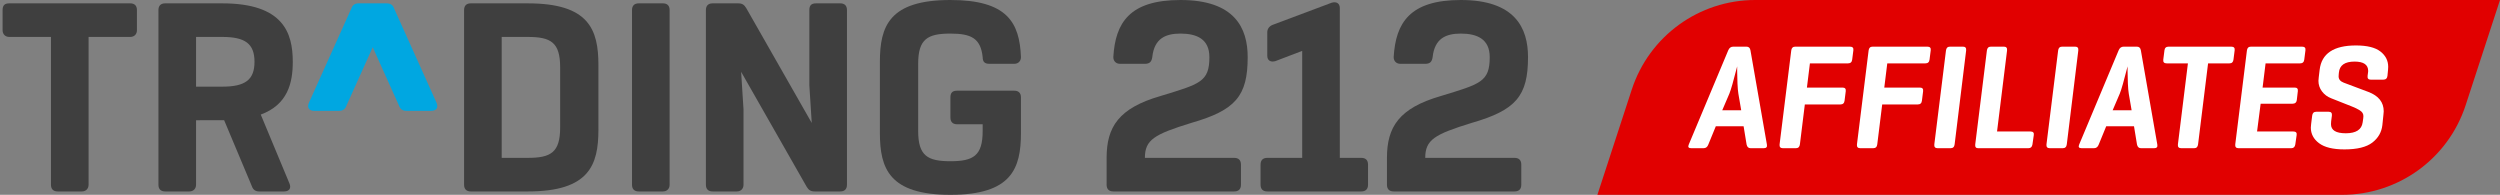 <?xml version="1.0" encoding="UTF-8"?>
<svg width="385px" height="30px" viewBox="0 0 385 30" version="1.1" xmlns="http://www.w3.org/2000/svg" xmlns:xlink="http://www.w3.org/1999/xlink">
    <rect x="0" y="0" width="385" height="30" fill="#808080" stroke="none"/>
    <title>logo-affiliates</title>
    <g id="logo-affiliates" stroke="none" stroke-width="1" fill="none" fill-rule="evenodd">
        <g id="Group" fill-rule="nonzero">
            <path d="M226.625,18.93 C233.454,16.967 235.315,14.794 235.315,8.793 C235.315,4.346 233.349,-4.28571428e-05 224.97,-4.28571428e-05 C217.107,-4.28571428e-05 214.935,3.516 214.625,8.793 C214.625,9.415 215.039,9.828 215.661,9.828 L219.488,9.828 C220.211,9.828 220.522,9.519 220.626,8.793 C220.937,5.896 222.693,5.172 224.97,5.172 C227.451,5.172 229.418,6.001 229.418,8.793 C229.418,12.622 227.971,12.931 221.866,14.794 C215.452,16.655 213.591,19.551 213.591,24.311 L213.591,28.448 C213.591,29.069 213.902,29.482 214.625,29.482 L233.245,29.482 C233.866,29.482 234.279,29.172 234.279,28.448 L234.279,25.345 C234.279,24.621 233.866,24.311 233.245,24.311 L219.488,24.311 C219.488,21.517 220.937,20.688 226.625,18.93" id="Path" fill="#3F3F3F"></path>
            <path d="M206.332,24.311 L206.332,1.241 C206.332,0.518 205.815,0.206 205.091,0.414 L195.988,3.828 C195.47,4.034 195.16,4.448 195.16,4.966 L195.16,8.585 C195.16,9.311 195.677,9.62 196.401,9.415 L200.539,7.836 L200.539,24.311 L195.16,24.311 C194.436,24.311 194.125,24.725 194.125,25.345 L194.125,28.448 C194.125,29.069 194.436,29.482 195.16,29.482 L209.643,29.482 C210.263,29.482 210.677,29.172 210.677,28.448 L210.677,25.345 C210.677,24.621 210.263,24.311 209.643,24.311 L206.332,24.311 Z" id="Path" fill="#3F3F3F"></path>
            <path d="M183.452,18.93 C190.28,16.967 192.143,14.794 192.143,8.793 C192.143,4.346 190.176,-4.28571428e-05 181.797,-4.28571428e-05 C173.936,-4.28571428e-05 171.762,3.516 171.452,8.793 C171.452,9.415 171.866,9.828 172.488,9.828 L176.315,9.828 C177.038,9.828 177.35,9.519 177.452,8.793 C177.764,5.896 179.522,5.172 181.797,5.172 C184.281,5.172 186.246,6.001 186.246,8.793 C186.246,12.622 184.798,12.931 178.694,14.794 C172.281,16.655 170.418,19.551 170.418,24.311 L170.418,28.448 C170.418,29.069 170.729,29.482 171.452,29.482 L190.073,29.482 C190.694,29.482 191.107,29.172 191.107,28.448 L191.107,25.345 C191.107,24.621 190.694,24.311 190.073,24.311 L176.315,24.311 C176.315,21.517 177.764,20.688 183.452,18.93" id="Path" fill="#3F3F3F"></path>
            <path d="M124.64,1.552 L124.64,13.139 L125.008,18.935 L114.916,1.24 C114.607,0.725 114.296,0.516 113.674,0.516 L109.744,0.516 C109.02,0.516 108.709,0.931 108.709,1.552 L108.709,28.448 C108.709,29.069 109.02,29.482 109.744,29.482 L113.468,29.482 C114.089,29.482 114.501,29.069 114.501,28.448 L114.501,16.861 L114.135,11.064 L124.225,28.759 C124.537,29.275 124.847,29.482 125.467,29.482 L129.398,29.482 C130.019,29.482 130.433,29.172 130.433,28.448 L130.433,1.552 C130.433,0.828 130.019,0.516 129.398,0.516 L125.675,0.516 C124.951,0.516 124.64,0.828 124.64,1.552" id="Path" fill="#3F3F3F"></path>
            <path d="M103.123,28.448 L103.123,1.552 C103.123,0.828 102.709,0.516 102.088,0.516 L98.364,0.516 C97.64,0.516 97.329,0.93 97.329,1.552 L97.329,28.448 C97.329,29.069 97.64,29.482 98.364,29.482 L102.088,29.482 C102.709,29.482 103.123,29.069 103.123,28.448" id="Path" fill="#3F3F3F"></path>
            <path d="M57.4,7.277 L61.434,16.24 C61.641,16.861 62.053,17.069 62.572,17.069 L66.4,17.069 C67.227,17.069 67.536,16.552 67.227,15.828 L60.709,1.344 C60.503,0.725 60.088,0.517 59.572,0.517 L55.228,0.517 C54.71,0.517 54.296,0.725 54.089,1.344 L47.572,15.828 C47.261,16.552 47.572,17.069 48.399,17.069 L52.226,17.069 C52.744,17.069 53.158,16.861 53.365,16.24 L57.4,7.277 Z" id="Path" fill="#00A7E1"></path>
            <path d="M34.226,13.345 L30.192,13.345 L30.192,5.688 L34.226,5.688 C37.744,5.688 39.193,6.725 39.193,9.518 C39.193,12.309 37.744,13.345 34.226,13.345 L34.226,13.345 Z M40.156,17.645 C44.306,16.112 45.088,12.785 45.088,9.518 C45.088,5.069 43.641,0.516 34.226,0.516 L25.435,0.516 C24.709,0.516 24.399,0.931 24.399,1.552 L24.399,28.448 C24.399,29.069 24.709,29.482 25.435,29.482 L29.158,29.482 C29.779,29.482 30.192,29.069 30.192,28.448 L30.192,18.516 L34.519,18.515 L38.778,28.655 C38.985,29.275 39.399,29.482 39.917,29.482 L43.743,29.482 C44.572,29.482 44.881,28.964 44.572,28.241 L40.156,17.645 Z" id="Shape" fill="#3F3F3F"></path>
            <path d="M20.055,0.516 L1.434,0.516 C0.709,0.516 0.399,0.828 0.399,1.552 L0.399,4.654 C0.399,5.274 0.813,5.688 1.434,5.688 L7.848,5.688 L7.848,28.448 C7.848,29.069 8.158,29.482 8.882,29.482 L12.607,29.482 C13.227,29.482 13.641,29.069 13.641,28.448 L13.641,5.688 L20.055,5.688 C20.675,5.688 21.088,5.274 21.088,4.654 L21.088,1.552 C21.088,0.828 20.675,0.516 20.055,0.516" id="Path" fill="#3F3F3F"></path>
            <path d="M156.192,13.965 L147.399,13.965 C146.677,13.965 146.365,14.275 146.365,15 L146.365,18.105 C146.365,18.723 146.677,19.138 147.399,19.138 L151.331,19.138 L151.331,20.172 C151.331,23.998 149.88,24.828 146.365,24.828 C142.848,24.828 141.399,23.998 141.399,20.172 L141.399,9.828 C141.399,6 142.848,5.172 146.365,5.172 C149.571,5.172 151.019,5.896 151.331,8.792 C151.331,9.518 151.64,9.828 152.364,9.828 L156.192,9.828 C156.813,9.828 157.226,9.414 157.226,8.792 C157.019,3.516 155.158,0 146.365,0 C136.951,0 135.503,4.033 135.503,9.518 L135.503,20.481 C135.503,25.966 136.951,30 146.365,30 C155.778,30 157.226,25.966 157.226,20.481 L157.226,15 C157.226,14.275 156.813,13.965 156.192,13.965" id="Path" fill="#3F3F3F"></path>
            <path d="M86.262,19.654 C86.262,23.482 84.813,24.31 81.295,24.31 L77.261,24.31 L77.261,5.689 L81.295,5.689 C84.813,5.689 86.262,6.517 86.262,10.345 L86.262,19.654 Z M81.295,0.517 L72.502,0.517 C71.779,0.517 71.468,0.931 71.468,1.552 L71.468,28.448 C71.468,29.069 71.779,29.482 72.502,29.482 L81.295,29.482 C90.709,29.482 92.157,25.448 92.157,19.966 L92.157,10.034 C92.157,4.551 90.709,0.517 81.295,0.517 L81.295,0.517 Z" id="Shape" fill="#3F3F3F"></path>
        </g>
        <g id="Group-3" transform="translate(246, 0)" fill-rule="nonzero">
            <path d="M24.305,0 C15.651,0 7.979,5.565 5.293,13.791 L-1.42108547e-14,30 L114.695,30 C123.349,30 131.021,24.435 133.707,16.209 L139,0 L24.305,0 Z" id="Path" fill="#E10000"></path>
            <path d="M20.927,7.184 L22.951,7.184 C23.304,7.184 23.511,7.376 23.572,7.759 L26.102,22.249 C26.179,22.632 26.018,22.824 25.619,22.824 L23.595,22.824 C23.258,22.824 23.051,22.632 22.974,22.249 L22.514,19.443 L18.236,19.443 L17.086,22.249 C16.948,22.632 16.703,22.824 16.35,22.824 L14.441,22.824 C14.027,22.824 13.905,22.632 14.073,22.249 L20.145,7.759 C20.299,7.376 20.559,7.184 20.927,7.184 Z M22.146,16.982 L21.709,14.429 C21.648,14.076 21.602,13.547 21.571,12.842 C21.541,12.137 21.525,11.523 21.525,11.002 L21.525,10.22 C20.958,12.459 20.559,13.854 20.329,14.406 L19.225,16.982 L22.146,16.982 Z M30.472,7.184 L38.89,7.184 C39.289,7.184 39.465,7.368 39.419,7.736 L39.235,9.185 C39.189,9.568 38.975,9.76 38.591,9.76 L32.726,9.76 L32.266,13.486 L37.74,13.486 C38.124,13.486 38.292,13.67 38.246,14.038 L38.062,15.51 C38.016,15.893 37.802,16.085 37.418,16.085 L31.944,16.085 L31.185,22.226 C31.139,22.625 30.932,22.824 30.564,22.824 L28.563,22.824 C28.18,22.824 28.011,22.625 28.057,22.226 L29.851,7.782 C29.897,7.383 30.104,7.184 30.472,7.184 L30.472,7.184 Z M42.386,7.184 L50.804,7.184 C51.203,7.184 51.379,7.368 51.333,7.736 L51.149,9.185 C51.103,9.568 50.889,9.76 50.505,9.76 L44.64,9.76 L44.18,13.486 L49.654,13.486 C50.038,13.486 50.206,13.67 50.16,14.038 L49.976,15.51 C49.93,15.893 49.716,16.085 49.332,16.085 L43.858,16.085 L43.099,22.226 C43.053,22.625 42.846,22.824 42.478,22.824 L40.477,22.824 C40.094,22.824 39.925,22.625 39.971,22.226 L41.765,7.782 C41.811,7.383 42.018,7.184 42.386,7.184 L42.386,7.184 Z M56.784,7.782 L55.013,22.226 C54.967,22.625 54.76,22.824 54.392,22.824 L52.391,22.824 C52.008,22.824 51.839,22.625 51.885,22.226 L53.679,7.782 C53.725,7.383 53.932,7.184 54.3,7.184 L56.301,7.184 C56.669,7.184 56.83,7.383 56.784,7.782 Z M63.086,7.782 L61.545,20.248 L66.674,20.248 C67.088,20.248 67.265,20.432 67.203,20.8 L66.996,22.249 C66.935,22.632 66.728,22.824 66.375,22.824 L58.624,22.824 C58.287,22.824 58.141,22.625 58.187,22.226 L59.981,7.782 C60.027,7.383 60.234,7.184 60.602,7.184 L62.603,7.184 C62.971,7.184 63.132,7.383 63.086,7.782 Z M74.057,7.782 L72.286,22.226 C72.24,22.625 72.033,22.824 71.665,22.824 L69.664,22.824 C69.281,22.824 69.112,22.625 69.158,22.226 L70.952,7.782 C70.998,7.383 71.205,7.184 71.573,7.184 L73.574,7.184 C73.942,7.184 74.103,7.383 74.057,7.782 Z M81.049,7.184 L83.073,7.184 C83.426,7.184 83.633,7.376 83.694,7.759 L86.224,22.249 C86.301,22.632 86.14,22.824 85.741,22.824 L83.717,22.824 C83.38,22.824 83.173,22.632 83.096,22.249 L82.636,19.443 L78.358,19.443 L77.208,22.249 C77.07,22.632 76.825,22.824 76.472,22.824 L74.563,22.824 C74.149,22.824 74.027,22.632 74.195,22.249 L80.267,7.759 C80.421,7.376 80.681,7.184 81.049,7.184 Z M82.268,16.982 L81.831,14.429 C81.77,14.076 81.724,13.547 81.693,12.842 C81.663,12.137 81.647,11.523 81.647,11.002 L81.647,10.22 C81.08,12.459 80.681,13.854 80.451,14.406 L79.347,16.982 L82.268,16.982 Z M87.972,7.184 L97.609,7.184 C98.008,7.184 98.184,7.368 98.138,7.736 L97.954,9.185 C97.908,9.568 97.701,9.76 97.333,9.76 L94.044,9.76 L92.503,22.226 C92.457,22.625 92.258,22.824 91.905,22.824 L89.904,22.824 C89.521,22.824 89.352,22.625 89.398,22.226 L90.939,9.76 L87.673,9.76 C87.275,9.76 87.098,9.568 87.144,9.185 L87.328,7.736 C87.374,7.368 87.589,7.184 87.972,7.184 L87.972,7.184 Z M106.855,22.824 L98.736,22.824 C98.353,22.824 98.184,22.625 98.23,22.226 L100.024,7.782 C100.07,7.383 100.277,7.184 100.645,7.184 L108.511,7.184 C108.91,7.184 109.086,7.368 109.04,7.736 L108.856,9.185 C108.81,9.568 108.596,9.76 108.212,9.76 L102.899,9.76 L102.439,13.486 L107.384,13.486 C107.752,13.486 107.913,13.67 107.867,14.038 L107.706,15.418 C107.66,15.786 107.446,15.97 107.062,15.97 L102.14,15.97 L101.588,20.248 L107.154,20.248 C107.568,20.248 107.745,20.432 107.683,20.8 L107.476,22.249 C107.415,22.632 107.208,22.824 106.855,22.824 L106.855,22.824 Z M118.608,11.692 L118.677,11.163 C118.693,11.04 118.7,10.964 118.7,10.933 C118.7,9.967 118.003,9.484 116.607,9.484 C115.105,9.484 114.3,10.044 114.192,11.163 L114.169,11.393 C114.154,11.531 114.146,11.654 114.146,11.761 C114.146,12.206 114.407,12.528 114.928,12.727 L118.723,14.153 C120.303,14.751 121.092,15.748 121.092,17.143 C121.092,17.235 121.077,17.419 121.046,17.695 L120.885,19.259 C120.763,20.363 120.245,21.264 119.333,21.962 C118.42,22.659 116.991,23.008 115.043,23.008 C113.28,23.008 111.977,22.69 111.133,22.053 C110.29,21.417 109.868,20.616 109.868,19.65 C109.868,19.481 109.884,19.297 109.914,19.098 L110.075,17.81 C110.121,17.411 110.328,17.212 110.696,17.212 L112.628,17.212 C112.996,17.212 113.157,17.411 113.111,17.81 L112.996,18.684 C112.981,18.807 112.973,18.952 112.973,19.121 C112.973,20.056 113.732,20.524 115.25,20.524 C116.83,20.524 117.696,19.964 117.849,18.845 L117.941,18.201 C117.957,18.094 117.964,17.986 117.964,17.879 C117.964,17.695 117.918,17.53 117.826,17.384 C117.734,17.239 117.589,17.105 117.389,16.982 C117.19,16.859 117.01,16.76 116.849,16.683 C116.688,16.606 116.477,16.514 116.216,16.407 L113.019,15.142 C112.421,14.912 111.942,14.556 111.582,14.072 C111.221,13.589 111.041,13.049 111.041,12.451 C111.041,12.39 111.057,12.206 111.087,11.899 L111.225,10.749 C111.517,8.25 113.38,7 116.814,7 C118.532,7 119.789,7.31 120.586,7.931 C121.384,8.553 121.782,9.338 121.782,10.289 C121.782,10.427 121.775,10.58 121.759,10.749 L121.667,11.692 C121.621,12.075 121.407,12.267 121.023,12.267 L119.091,12.267 C118.723,12.267 118.562,12.075 118.608,11.692 L118.608,11.692 Z" id="Shape" fill="#FFFFFF"></path>
        </g>
    </g>
</svg>